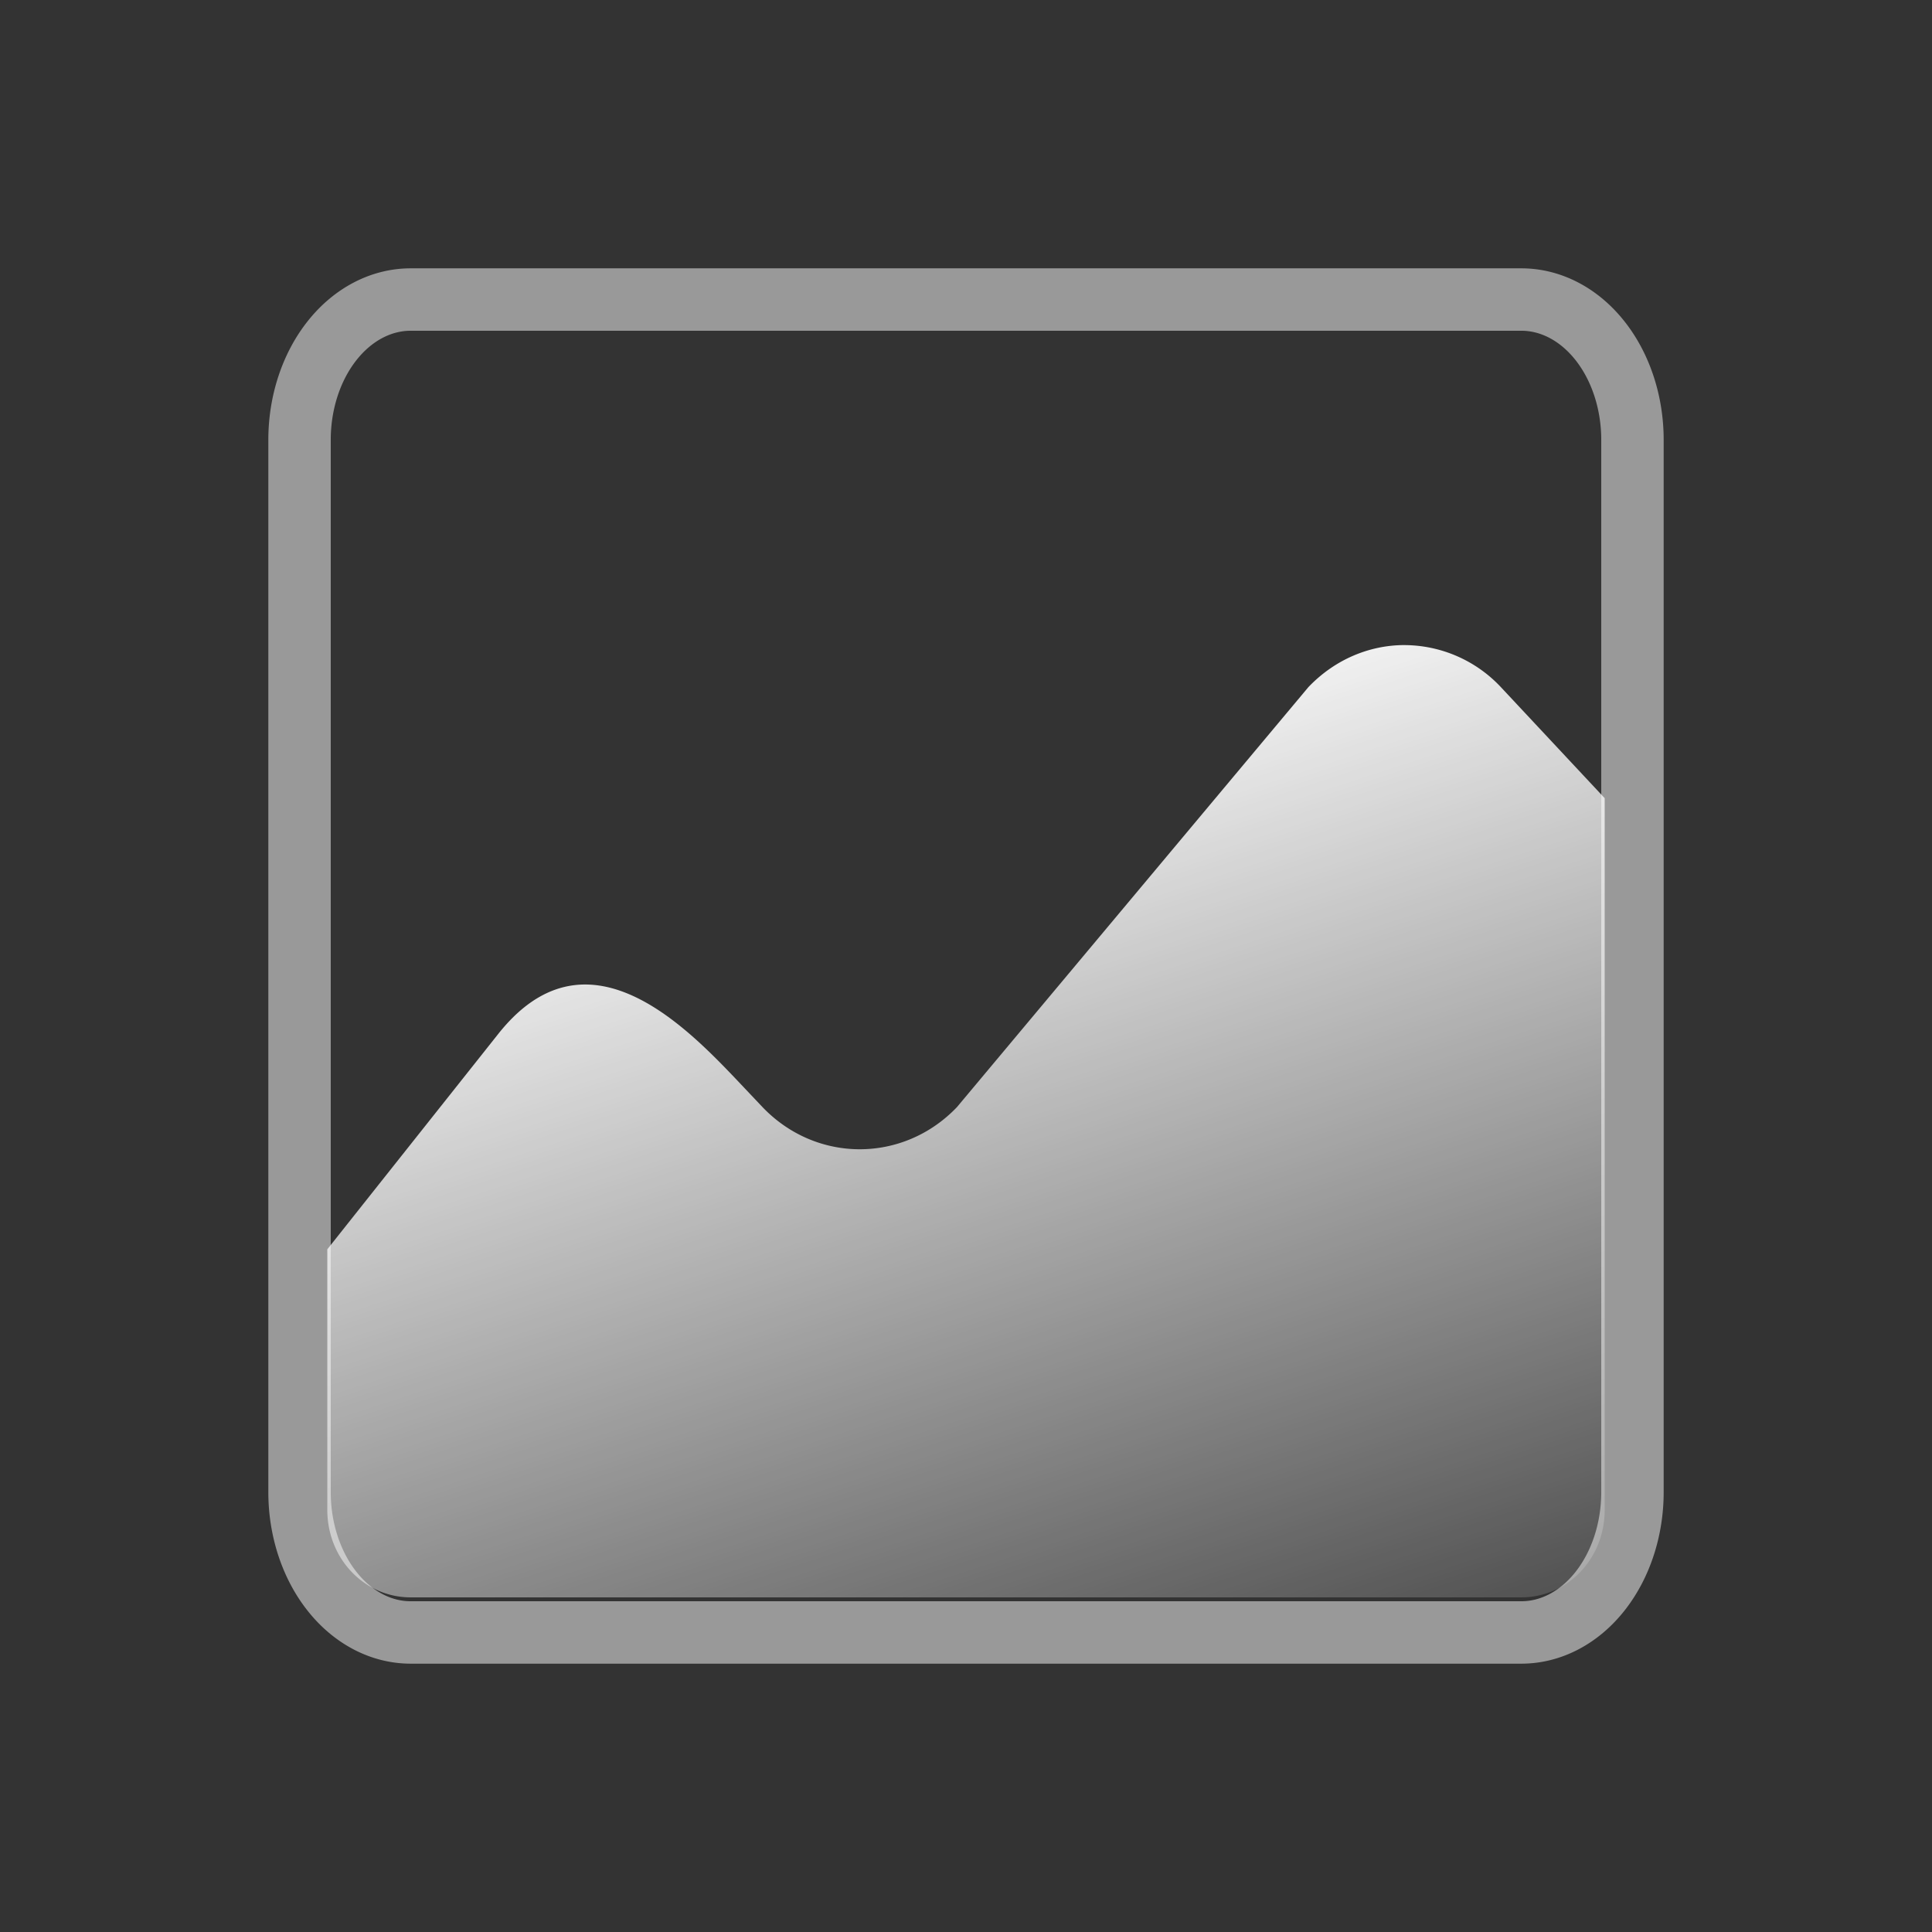 <svg xmlns="http://www.w3.org/2000/svg" xmlns:xlink="http://www.w3.org/1999/xlink" width="72" height="72"><rect width="100%" height="100%" fill="#333333" stroke="none"/><defs><linearGradient xlink:href="#a" id="b" x1="29.875" y1="19.364" x2="42.515" y2="60.111" gradientUnits="userSpaceOnUse" gradientTransform="matrix(1.035 0 0 1.087 2.884 5.19)"/><linearGradient id="a"><stop offset="0" stop-color="#fff"/><stop offset="1" stop-color="#fff" stop-opacity="0"/></linearGradient></defs><path d="M52.346 24.04c-1.294 0-2.588.523-3.586 1.567l-13.1 15.655c-2.002 2.09-5.237 2.09-7.24 0l-1.045-1.104c-1.996-2.091-5.597-5.671-8.804-1.63l-6.373 8.03v9.711c0 1.813 1.378 3.26 3.105 3.26h41.394c1.727 0 3.105-1.447 3.105-3.26V29.746l-3.87-4.14a4.944 4.944 0 0 0-3.586-1.565z" fill="url(#b)"/><path d="M56.697 11.163H15.303a4.14 5.229 0 0 0-4.14 5.229v39.216a4.14 5.229 0 0 0 4.14 5.229h41.394a4.14 5.229 0 0 0 4.14-5.229V16.392a4.14 5.229 0 0 0-4.14-5.229z" opacity=".5" fill="none" stroke="#fff" stroke-width="2.326"/></svg>